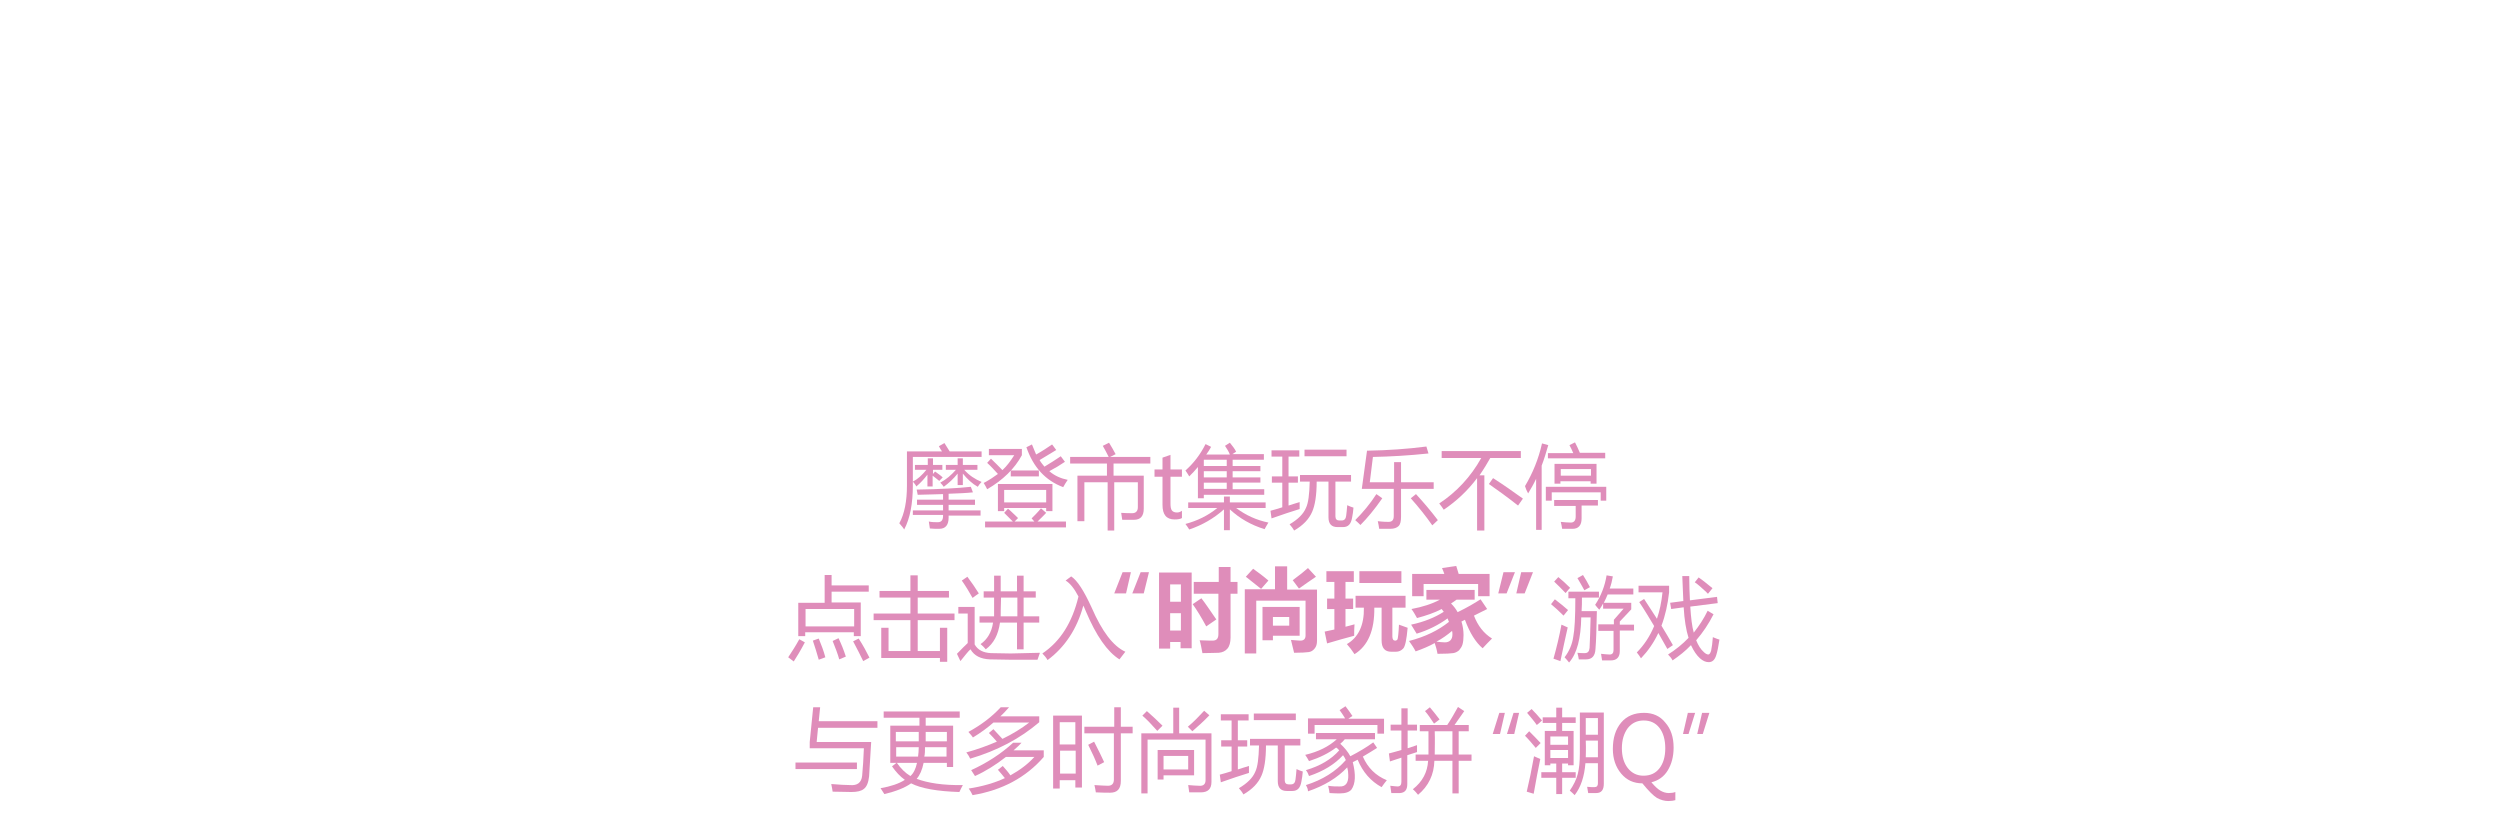 <?xml version="1.0" encoding="utf-8"?>
<!-- Generator: Adobe Illustrator 17.0.0, SVG Export Plug-In . SVG Version: 6.00 Build 0)  -->
<!DOCTYPE svg PUBLIC "-//W3C//DTD SVG 1.1//EN" "http://www.w3.org/Graphics/SVG/1.1/DTD/svg11.dtd">
<svg version="1.1" id="Layer_1" xmlns="http://www.w3.org/2000/svg" xmlns:xlink="http://www.w3.org/1999/xlink" x="0px" y="0px"
	 width="720px" height="234.2px" viewBox="0 0 720 234.2" style="enable-background:new 0 0 720 234.2;" xml:space="preserve">
<style type="text/css">
	.st0{fill:#DF8DBA;}
	.st1{fill:none;}
</style>
<g id="page-game-content.svg">
	<path class="st0" d="M325.7,164.8l-1.4,6.1h-3.4l2.4-6.1H325.7z M330.9,164.8l-1.5,6.1h-3.3l2.4-6.1H330.9z M333.8,186.8v-21.9h9.4
		v21.8h-3.2v-1.8H337v1.9H333.8z M340.1,168.3H337v5h3.1V168.3z M337,181.6h3.1v-5H337V181.6z M346,172.3c1.1,1.4,2.5,3.5,4.3,6.1
		l-2.9,2c-1.4-2.6-2.7-4.7-3.9-6.4L346,172.3z M343.9,167.6h7.1v-4.3h3.4v4.3h2v3.4h-2v12.6c0,1.4-0.3,2.5-0.9,3.2
		c-0.6,0.7-1.4,1.1-2.5,1.2c-1.1,0-2.6,0.1-4.7,0.1c-0.3-1.5-0.5-2.8-0.8-3.7c2.3,0.1,3.5,0.1,3.7,0.1c1.2,0,1.7-0.6,1.7-1.9V171
		h-7.1V167.6z M367.2,163.1h3.5v6.7h8.6v14.7c0,1-0.2,1.7-0.7,2.3s-1,0.9-1.7,1c-0.7,0.1-2.1,0.2-4.2,0.2c-0.3-1.2-0.6-2.4-0.9-3.7
		c1.4,0.1,2.3,0.2,2.7,0.2c1,0,1.5-0.5,1.5-1.5V173h-14.2v15.2h-3.3v-18.5h8.7V163.1z M360.9,163.8c1.4,1,2.9,2.1,4.4,3.4l-2.1,2.4
		c-1.6-1.3-3.1-2.5-4.4-3.5L360.9,163.8z M374.3,174.8v8.3h-7.7v1.3h-3v-9.6H374.3z M366.6,177.7v2.5h4.7v-2.5H366.6z M372.3,167.1
		c1.9-1.4,3.4-2.6,4.4-3.5l2.3,2.5c-1.7,1.2-3.4,2.3-4.9,3.4L372.3,167.1L372.3,167.1z M390,183.1c-2.4,0.6-5,1.4-7.8,2.2l-0.7-3.4
		c1-0.2,1.9-0.4,2.8-0.6v-5.9h-2.1v-3h2.1v-4.8H382v-3.1h7.9v3.1h-2.4v4.8h2.2v3h-2.2v5.1c0.9-0.2,1.8-0.5,2.6-0.7
		C390,181,390,182.1,390,183.1L390,183.1z M390.3,171.6h14.5v3.4H401v8.3c0,0.8,0.3,1.2,0.8,1.2c0.3,0,0.5-0.1,0.7-0.4
		c0.1-0.3,0.3-1.7,0.4-4.2c1.1,0.4,1.9,0.7,2.5,0.9c-0.3,3.4-0.7,5.4-1.3,6c-0.6,0.6-1.2,0.9-2.1,0.9h-1.3c-1.9,0-2.8-1.1-2.8-3.3
		V175h-2.1c0.1,6.5-1.8,11-5.7,13.4c-0.7-1.1-1.4-2-2.2-2.9c3.3-1.9,5-5.4,4.9-10.5h-2.4V171.6z M391.5,164.5h12.1v3.4h-12.1V164.5z
		 M419.8,176.3c2.7-1.3,4.9-2.6,6.6-3.7l1.9,2.8l-3.8,1.9c1.1,2.9,2.8,5.1,5.2,6.6c-1,1-1.9,1.9-2.7,2.8c-2-1.7-3.7-4.4-5.1-8.2
		l-1,0.5c0.4,1.3,0.6,2.6,0.6,3.9c0,1.1-0.1,2-0.3,2.7c-0.2,0.7-0.6,1.2-1,1.7c-0.5,0.4-1,0.7-1.7,0.8c-0.6,0.1-2.1,0.2-4.5,0.2
		c-0.2-1.2-0.5-2.2-0.8-3.1c-1.6,0.9-3.5,1.7-5.5,2.4c-0.5-1-1.2-2-1.9-3c4.7-1.2,8.5-3.1,11.5-5.5c-0.1-0.3-0.3-0.7-0.4-1
		c-2.6,1.9-5.6,3.4-8.9,4.4l-1.6-2.6c3.8-0.8,6.9-2.1,9.4-3.7c-0.2-0.3-0.4-0.5-0.6-0.8c-2.1,1.1-4.5,1.9-7.1,2.6
		c-0.5-0.9-1-1.8-1.6-2.6c3.2-0.6,6-1.5,8.2-2.7h-3.9v-2.8h13.9v2.8h-5.2c-0.5,0.4-1,0.7-1.6,1.1
		C418.7,174.6,419.3,175.4,419.8,176.3L419.8,176.3z M416,165.4c-0.2-0.7-0.5-1.3-0.7-1.8l4.1-0.6c0.2,0.7,0.4,1.4,0.7,2.3h8.9v6.4
		h-3.3v-3.5h-15.7v3.5h-3.3v-6.4H416L416,165.4z M418.2,181.7c-1.3,1.1-2.8,2.2-4.5,3.1c1,0.1,1.8,0.2,2.4,0.2
		c1.4,0,2.2-0.8,2.2-2.3C418.3,182.4,418.3,182.1,418.2,181.7L418.2,181.7z M436.3,164.8l-2.4,6.1h-2.4l1.5-6.1H436.3z M441.5,164.8
		l-2.4,6.1h-2.4l1.4-6.1H441.5z"/>
	<g>
		<path class="st0" d="M270.4,128.5l1.6-0.9c0.4,0.6,0.9,1.5,1.5,2.4h9.2v1.6h-19.8v8.2c0,5.2-0.8,9.5-2.5,12.7
			c-0.2-0.4-0.7-1-1.4-1.8c1.5-2.7,2.2-6.4,2.2-10.9V130h10.1C271,129.6,270.7,129.1,270.4,128.5z M262.9,148.5V147h8.7v-1.6h-7.5
			v-1.5h7.5v-1.6c-2.2,0.1-4.6,0.1-7.3,0.2L264,141c6.7-0.1,11.9-0.4,15.6-0.8l0.6,1.6c-1.8,0.2-4.1,0.3-7,0.4v1.7h7.6v1.5h-7.6v1.6
			h9.2v1.5h-9.2v0.6c0,2.1-0.9,3.2-2.7,3.2c-0.9,0-1.9,0-2.7-0.1c-0.1-0.6-0.2-1.2-0.3-2c0.9,0.2,1.8,0.2,2.6,0.2
			c1,0,1.5-0.6,1.5-1.8v-0.3H262.9z M262.9,138.7c1.4-0.7,2.6-1.8,3.9-3.4h-3.3v-1.4h3.7V132h1.5v1.9h2.7v1.4h-2.7v1.2l0.6-0.7
			c0.8,0.6,1.6,1.1,2.2,1.7l-1,1c-0.7-0.6-1.4-1.1-1.9-1.5v3.1h-1.5v-3.4c-1,1.3-2,2.4-3.2,3.4C263.7,139.6,263.3,139.2,262.9,138.7
			z M270.8,139c1.7-0.9,3.2-2.2,4.5-3.7h-2.9v-1.4h3.4V132h1.5v1.9h4.2v1.4h-3.8c1.4,1.6,3.1,2.7,5,3.5c-0.5,0.5-0.8,0.9-1.1,1.4
			c-1.6-0.9-3-2.2-4.3-3.8v3.3h-1.5v-3.3c-1.2,1.5-2.5,2.7-4,3.8C271.6,139.9,271.3,139.5,270.8,139z"/>
		<path class="st0" d="M284.8,131v-1.7h9.5v1.8c-2.1,3.9-5.5,7.2-10,9.8c-0.3-0.6-0.6-1.2-1-1.8c1.7-0.9,3-1.8,4.1-2.6
			c-1-1.1-2-2.2-3.1-3.2l1.1-1.2c1.2,1.2,2.3,2.2,3.3,3.3c1.3-1.2,2.4-2.7,3.4-4.3H284.8z M283.7,150.2h8c-0.6-0.6-1.4-1.4-2.5-2.5
			l1.1-1.2c1,0.8,1.9,1.8,2.9,2.7l-1,1h5.7l-0.8-0.9c1-1,1.9-1.9,2.7-2.9l1.5,1.3c-0.7,0.8-1.6,1.6-2.5,2.5h8.2v1.7h-23.3V150.2z
			 M287.4,139.4h15.7v7.8h-1.8v-0.9h-12.1v0.9h-1.8V139.4z M301.3,141.1h-12.1v3.6h12.1V141.1z M291.1,135.5h8.1v1.7h-8.1V135.5z
			 M297.2,128c0.4,1,0.8,2,1.2,2.9c1.8-1,3.3-2,4.6-2.9l1.2,1.6c-1.5,0.9-3.1,1.9-4.8,2.9c0.4,0.7,0.9,1.3,1.4,1.9
			c1.7-1,3.2-2,4.7-3l1.2,1.6c-1.3,0.9-2.8,1.8-4.5,2.7c1.5,1.3,3.3,2.1,5.3,2.5c-0.5,0.7-0.9,1.4-1.3,2.1
			c-5.1-1.9-8.6-5.7-10.6-11.5L297.2,128z"/>
		<path class="st0" d="M312.2,150.1h-1.9v-13.1h8.5v-3.5h-10.6v-1.9h11.1c-0.5-1.1-1.1-2.1-1.7-3.2l1.8-0.9c0.7,1.1,1.3,2.2,1.9,3.3
			l-1.6,0.8h11.6v1.9h-10.6v3.5h8.7v9.5c0,2.1-0.9,3.2-2.8,3.2c-0.9,0-2,0-3.4,0c-0.1-0.6-0.2-1.2-0.3-2c1.3,0.1,2.4,0.1,3.2,0.1
			c1,0,1.6-0.6,1.6-1.7v-7.2h-6.8v13.9h-1.9v-13.9h-6.7V150.1z"/>
		<path class="st0" d="M340.4,149.2c-0.5,0.3-1.2,0.4-2.1,0.4c-2.4,0-3.5-1.4-3.5-4.2v-8.1h-2.3v-2.1h2.3v-3.4l2.3-0.8v4.2h3.3v2.1
			h-3.3v7.7c0,0.9,0.1,1.6,0.4,2c0.3,0.4,0.8,0.6,1.5,0.6c0.5,0,1-0.2,1.4-0.5V149.2z"/>
		<path class="st0" d="M342.2,144.7h10.3v-1.7h1.7v1.7h10.3v1.6H356c2.8,2.1,5.9,3.5,9.3,4.2c-0.4,0.7-0.8,1.3-1.1,1.9
			c-3.9-1.2-7.2-3.1-10-5.7v6h-1.7v-6c-2.9,2.6-6.2,4.5-10,5.8c-0.3-0.5-0.7-1.1-1.1-1.6c3.4-0.9,6.5-2.4,9.2-4.6h-8.4V144.7z
			 M352.8,128.4l1.4-0.9c0.7,0.9,1.4,1.7,1.8,2.6l-1.1,0.7h9.1v1.6h-9v1.8h8v1.5h-8v1.8h8v1.5h-8v1.9h9.1v1.6h-17.4v1h-1.7v-9
			c-0.8,1-1.7,1.9-2.5,2.7c-0.3-0.5-0.6-1-1.1-1.7c2.3-2,4.3-4.6,5.8-7.6l1.6,0.8c-0.4,0.8-0.9,1.5-1.4,2.2h6.8
			C353.9,130.1,353.4,129.3,352.8,128.4z M346.7,134.2h6.6v-1.8h-6.6V134.2z M346.7,137.5h6.6v-1.8h-6.6V137.5z M346.7,140.8h6.6
			V139h-6.6V140.8z"/>
		<path class="st0" d="M365.9,147.1c1.1-0.3,2.2-0.6,3.4-1V139h-3v-1.8h3v-5.7h-3.1v-1.8h8v1.8h-3.1v5.7h2.7v1.8h-2.7v6.6
			c1-0.3,2.1-0.7,3.2-1c0,0.8,0,1.5,0,2c-2.3,0.7-5,1.6-8.1,2.7L365.9,147.1z M374.6,136.8h14.5v1.9h-4.5v10c0,0.8,0.4,1.2,1.1,1.2
			h0.7c0.8,0,1.2-0.5,1.3-1.4c0.1-0.7,0.2-1.7,0.3-3c0.6,0.3,1.2,0.5,1.8,0.7c-0.1,1.1-0.2,2-0.4,2.9c-0.3,1.8-1.1,2.7-2.6,2.7h-1.6
			c-1.7,0-2.6-0.9-2.6-2.8v-10.3h-3.4c0,4-0.5,6.9-1.3,8.7c-0.9,2.1-2.6,3.9-5.2,5.4c-0.3-0.6-0.8-1.2-1.3-1.8c2.4-1.4,4-3,4.7-4.7
			c0.7-1.4,1-3.9,1.1-7.6h-2.8V136.8z M375.7,129.5h12.1v1.9h-12.1V129.5z"/>
		<path class="st0" d="M396.4,142.3l1.7,1.2c-2.3,3.3-4.4,5.8-6.3,7.7c-0.4-0.4-0.9-0.9-1.5-1.4
			C392.5,147.6,394.6,145.1,396.4,142.3z M393.7,129.8c6-0.1,11.7-0.5,17.1-1.2l0.6,2c-5.7,0.6-11,0.9-16,1l-0.9,7.3h7v-5.8h2v5.8
			h9.4v1.9h-9.4v8c0,1.3-0.2,2.2-0.7,2.7c-0.5,0.5-1.3,0.8-2.4,0.8c-0.6,0-1.6,0-3.2,0c-0.1-0.7-0.2-1.4-0.4-2.2
			c1.6,0.2,2.7,0.2,3.1,0.2c1,0,1.5-0.5,1.5-1.7v-7.8h-9.2L393.7,129.8z M407.8,142.3c2.3,2.5,4.4,5,6.3,7.5l-1.6,1.5
			c-1.8-2.6-3.9-5.2-6.2-7.8L407.8,142.3z"/>
		<path class="st0" d="M415.3,129.9H438v2h-8.8c-0.8,1.4-1.8,3.1-3.1,5h1.4v15.9h-2.1v-15.1c-2.7,3.6-5.9,6.6-9.6,9.1
			c-0.4-0.6-0.8-1.2-1.3-1.8c5-3.3,9.1-7.7,12.1-13.1h-11.4V129.9z M430,137.7c3,1.9,5.8,3.9,8.6,5.9l-1.4,2
			c-3.3-2.6-6.1-4.6-8.4-6.2L430,137.7z"/>
		<path class="st0" d="M439.2,140c2.2-3.7,3.9-7.8,4.9-12.3l1.8,0.5c-0.6,2.1-1.2,4.1-1.9,5.9v18.5h-1.6v-14.7
			c-0.7,1.5-1.5,2.9-2.3,4.2C439.7,141.4,439.4,140.7,439.2,140z M445.2,140.2h17.4v4H461v-2.4h-14.1v2.4h-1.7V140.2z M445.8,130.5
			h7.3c-0.3-0.8-0.7-1.5-1.1-2.3l1.6-0.8c0.5,1,1,2,1.4,3h7.3v1.6h-16.5V130.5z M447.6,144h12.6v1.6h-4.7v3.7c0,2-0.9,3-2.6,3
			c-0.8,0-1.8,0-3,0c-0.1-0.6-0.2-1.3-0.4-2c1,0.1,2,0.2,2.9,0.2c0.9,0,1.4-0.6,1.4-1.7v-3.1h-6.2V144z M447.8,133.6h12v5.7h-1.7
			v-0.7h-8.7v0.7h-1.7V133.6z M458.2,135.1h-8.7v1.9h8.7V135.1z"/>
		<path class="st0" d="M231.8,185c-1.2,2.3-2.3,4.1-3.2,5.5l-1.6-1.2c1-1.5,2.1-3.2,3.2-5.2L231.8,185z M230,173.6h7.5v-8h2v3h10.7
			v1.8h-10.7v3.1h8.4v9.7h-2v-1.1h-14v1.1h-2V173.6z M246,175.4h-14v5h14V175.4z M235.8,183.9c0.7,1.7,1.4,3.5,1.9,5.4l-1.9,0.7
			c-0.5-1.8-1.1-3.7-1.7-5.5L235.8,183.9z M241.5,183.8c0.8,1.7,1.5,3.4,2.1,5.3l-1.9,0.8c-0.4-1.5-1.1-3.3-1.9-5.3L241.5,183.8z
			 M247.3,183.9c1.3,2,2.3,3.9,3.1,5.5l-1.8,1c-0.8-1.7-1.8-3.6-2.9-5.7L247.3,183.9z"/>
		<path class="st0" d="M270.7,190.6v-1.1h-16.9v-8.7h2.1v6.7h6.3v-8.9h-10.6v-1.9h10.6v-4.6h-8.9v-1.9h8.9v-4.5h2.1v4.5h9v1.9h-9
			v4.6h10.6v1.9h-10.6v8.9h6.4v-6.7h2.1v9.8H270.7z"/>
		<path class="st0" d="M285.4,188.1l5.7,0.1l8.4-0.2c-0.2,0.6-0.4,1.2-0.7,2l-7.9,0l-5.8-0.1c-2.6-0.1-4.5-1-5.6-2.9
			c-0.7,0.6-1.6,1.8-2.9,3.4l-1-2.1c1.4-1.4,2.4-2.5,3.1-3.1v-8.5H276v-1.9h4.7v10.8C281.6,187.2,283.2,188,285.4,188.1z
			 M278.6,166.1c1.2,1.6,2.3,3.2,3.3,4.8c-0.7,0.5-1.3,0.9-1.8,1.3c-0.9-1.6-1.9-3.3-3.1-5L278.6,166.1z M282.2,177.5h4.1
			c0-1.3,0-3.1,0-5.4h-3v-1.8h3v-4.5h1.9v4.5h4.7v-4.5h1.9v4.5h3.5v1.8h-3.5v5.4h4.5v1.8h-4.5v7.7h-1.9v-7.7H288
			c-0.5,3.5-1.8,6-4.1,7.7c-0.4-0.5-0.9-1-1.5-1.5c1.9-1.3,3.2-3.4,3.6-6.2h-3.9V177.5z M288.2,177.5h4.8v-5.4h-4.7
			C288.2,175,288.2,176.8,288.2,177.5z"/>
		<path class="st0" d="M306.9,167.2l1.6-1.2c1.8,1.2,3.7,4.2,5.9,9c3,6.9,6.2,11.1,9.7,12.7l-1.7,2.2c-3.5-2.2-6.7-6.8-9.7-13.9
			c-0.2-0.6-0.5-1.1-0.7-1.6c-1.8,6.7-5.3,12-10.3,15.7c-0.4-0.7-0.9-1.3-1.5-1.9c5.2-3.5,8.6-8.9,10.4-16.4
			C309.4,169.5,308.2,168,306.9,167.2z"/>
		<path class="st0" d="M447.8,172.6c1.4,1.1,2.7,2.1,3.8,3.1c-0.5,0.6-1,1.2-1.3,1.6c-1.3-1.3-2.5-2.4-3.6-3.3L447.8,172.6z
			 M449.7,179.9c0.6,0.3,1.2,0.5,1.8,0.8c-0.7,3.1-1.4,6.3-2.1,9.7l-2-0.7C448.3,186.5,449.1,183.2,449.7,179.9z M448.8,166.2
			c1,0.8,2.2,1.9,3.4,3.1c-0.1,0.1-0.6,0.6-1.3,1.5c-1.1-1.1-2.1-2.2-3.3-3.3L448.8,166.2z M451.9,170.4h8.6v1.7h-4.9
			c0,1.4,0,2.7-0.1,3.9h4.4c-0.1,4.9-0.2,8.5-0.4,10.9c-0.1,2-1,3-2.7,3c-0.7,0-1.4,0-2.1,0c-0.1-0.6-0.2-1.2-0.4-1.9
			c0.7,0.1,1.4,0.1,2.1,0.1c0.9,0,1.3-0.5,1.4-1.5c0.1-1.8,0.2-4.8,0.3-8.8h-2.7c-0.1,6-1.2,10.4-3.5,13c-0.5-0.6-0.9-1.1-1.3-1.5
			c1.3-1.7,2.2-3.7,2.5-5.9c0.4-2,0.6-5.7,0.6-11.1h-2V170.4z M454.3,166.5l1.6-0.9c0.7,1.1,1.4,2.3,2,3.5l-1.6,0.9
			C455.6,168.8,455,167.6,454.3,166.5z M460.4,179.8h4.4v-1.3l2.8-3.2h-5.9v-1.5c-0.3,0.6-0.7,1.2-1.1,1.8c-0.4-0.4-0.8-0.9-1.2-1.4
			c1.7-2.6,2.8-5.4,3.3-8.5l1.8,0.3c-0.2,1.2-0.5,2.4-0.9,3.5h6.8v1.7H463c-0.3,0.8-0.7,1.6-1.1,2.4h7.9v1.9l-3.3,3.5v0.9h4.1v1.7
			h-4.1v5.9c0,1.8-0.9,2.7-2.6,2.7c-0.7,0-1.6,0-2.5,0c-0.1-0.6-0.2-1.2-0.3-1.9c1,0.1,1.9,0.2,2.5,0.2c0.7,0,1.1-0.4,1.1-1.3v-5.5
			h-4.4V179.8z"/>
		<path class="st0" d="M473.5,172.5c1.3,2,2.5,3.9,3.7,5.7c0.8-2.3,1.3-4.8,1.6-7.6h-6.9v-1.9h8.8v1.9c-0.4,3.5-1.1,6.7-2.2,9.6
			c1.2,2,2.3,3.8,3.3,5.6l-1.6,1.1c-0.9-1.5-1.7-3.1-2.6-4.6c-1.3,2.8-3,5.2-5,7.3c-0.3-0.5-0.7-1.1-1.2-1.7c2.1-2.1,3.8-4.7,5-7.6
			c-1.4-2.3-2.8-4.7-4.3-6.9L473.5,172.5z M480.4,188.5c2.2-1.4,4.2-3,5.9-4.8c-0.7-2.2-1.2-5.2-1.4-8.8l-3.6,0.5l-0.3-1.8l3.8-0.5
			c-0.1-2.1-0.2-4.5-0.3-7.2h2c0,2.6,0.1,4.9,0.2,7l7.8-1l0.2,1.8l-7.9,1c0.2,3.2,0.5,5.7,1,7.5c1.5-1.9,2.9-4,4-6.3l1.7,1
			c-1.4,2.8-3.1,5.3-5,7.5c0.6,1.5,1.3,2.6,2.2,3.4c0.5,0.5,1,0.7,1.3,0.7c0.3,0,0.6-0.4,0.8-1.1c0.2-1,0.4-2.3,0.5-3.9
			c0.8,0.3,1.4,0.6,1.9,0.7c-0.3,2-0.6,3.5-0.9,4.4c-0.4,1.4-1.1,2.1-2.2,2.1c-0.9,0-1.7-0.4-2.5-1.1c-1-0.9-1.8-2.1-2.6-3.8
			c-1.6,1.7-3.4,3.1-5.3,4.4C481.4,189.6,481,189.1,480.4,188.5z M488.1,167.7l1.1-1.4c1.2,0.8,2.5,1.9,4,3.1l-1.3,1.6
			c-0.1-0.1-0.3-0.2-0.5-0.5C490.1,169.3,489,168.3,488.1,167.7z"/>
		<path class="st0" d="M229.1,219.6h17.7v1.9h-17.7V219.6z M233.2,215.6v-1.9l1-10h2l-0.4,4h16.9v1.9h-17.1l-0.4,4.1h15.7
			c-0.2,3.6-0.4,6.9-0.6,9.9c-0.2,1.8-0.7,3-1.5,3.6c-0.7,0.6-1.9,0.9-3.6,0.9c-1.6,0-3.4-0.1-5.4-0.1c-0.1-0.6-0.2-1.3-0.4-2.2
			c2.4,0.2,4.2,0.3,5.4,0.3c2.1,0.2,3.3-0.7,3.5-2.7c0.2-2.3,0.4-4.9,0.5-7.9H233.2z"/>
		<path class="st0" d="M253.6,227c2.9-0.5,5.3-1.3,7-2.4c-1.4-1-2.6-2.3-3.7-3.9l1.3-1h-1.8V209h8.4c0-0.7,0-1.5,0-2.3h-10.3v-1.8
			h21.9v1.8h-9.8c0,0.8,0,1.6,0,2.3h7.9v11.9h-1.8v-1.2H266c-0.4,2-1.1,3.6-2,4.6c3.2,1.2,7.6,1.9,13.3,1.8c-0.4,0.7-0.7,1.4-1,2
			c-6.3-0.2-11-1-13.9-2.5c-1.8,1.3-4.4,2.3-7.7,3.1C254.4,228.2,254,227.6,253.6,227z M258.1,213.5h6.5c0-0.8,0-1.7,0-2.7h-6.6
			V213.5z M264.6,215.2h-6.5v2.7h6.3C264.5,217.1,264.6,216.2,264.6,215.2z M262.2,223.5c0.9-0.8,1.5-2,1.9-3.8h-5.8
			C259.4,221.3,260.7,222.6,262.2,223.5z M266.2,217.9h6.4v-2.7h-6.2C266.4,216.2,266.4,217.1,266.2,217.9z M272.7,210.8h-6.1
			c0,1,0,1.9,0,2.7h6.1V210.8z"/>
		<path class="st0" d="M288.2,203.7h2.4c-0.8,0.9-1.6,1.8-2.5,2.6h11.2v1.7c-5.5,4.7-12.1,8.2-19.9,10.5c-0.3-0.7-0.7-1.3-1.1-1.8
			c3.3-0.9,6.2-2,8.8-3.1c-0.6-0.7-1.3-1.5-2.3-2.5l1.3-1.1c0.9,1,1.8,1.9,2.6,2.8c2.9-1.4,5.5-3,7.7-4.7h-10.3
			c-1.7,1.5-3.6,2.9-5.9,4.3c-0.3-0.5-0.8-1-1.3-1.6C282.7,208.7,285.7,206.4,288.2,203.7z M291.8,213.9h2.4
			c-0.7,0.8-1.5,1.5-2.3,2.2h8.7v1.9c-5.1,5.9-12,9.6-20.5,11c-0.3-0.6-0.6-1.2-1.1-1.9c3.9-0.6,7.4-1.6,10.4-3
			c-0.5-0.6-1.1-1.4-2-2.4l1.4-1.1c0.8,0.9,1.6,1.8,2.2,2.7c2.7-1.5,5-3.2,6.9-5.3h-8.2c-2.8,2.2-5.8,4.1-8.9,5.5
			c-0.3-0.5-0.7-1.1-1.1-1.7C284.3,219.7,288.3,217.1,291.8,213.9z"/>
		<path class="st0" d="M303.4,206.1h8.2v20.7h-1.9v-2.1h-4.5v2.4h-1.9V206.1z M309.7,208h-4.5v6.4h4.5V208z M305.3,222.8h4.5v-6.6
			h-4.5V222.8z M312.4,209.3h8.5v-5.6h1.9v5.6h3.4v1.9h-3.4v13.7c0,2.3-1,3.4-3.1,3.4c-0.9,0-2.3,0-4.1-0.1
			c-0.1-0.6-0.2-1.3-0.4-2.1c1.7,0.1,3,0.2,3.9,0.2c1.1,0,1.7-0.6,1.7-1.8v-13.3h-8.5V209.3z M315.1,213.6c1.3,2.5,2.2,4.4,2.9,5.9
			c-0.4,0.2-1,0.5-1.9,1c-0.6-1.6-1.5-3.6-2.7-6L315.1,213.6z"/>
		<path class="st0" d="M339.6,203.8v7.4h9.3v14c0,2-1,3-3.1,3c-0.8,0-2,0-3.3,0c-0.1-0.6-0.2-1.3-0.3-2.1c1.3,0.1,2.4,0.2,3.2,0.2
			c1.2,0.1,1.8-0.5,1.8-1.6V213h-16.7v15.5h-1.8v-17.3h9.2v-7.4H339.6z M329,206.1l1.3-1.3c1.6,1.4,3.1,2.8,4.5,4.2l-1.5,1.5
			C331.7,208.7,330.3,207.2,329,206.1z M333.4,216h10.5v7.3h-8.8v1.2h-1.7V216z M342.2,217.7h-7.1v3.9h7.1V217.7z M342.1,209.3
			c1.7-1.4,3.2-3,4.7-4.6l1.5,1.3c-1.6,1.7-3.3,3.2-4.9,4.6L342.1,209.3z"/>
		<path class="st0" d="M351.3,223.1c1.1-0.3,2.2-0.6,3.4-1V215h-3v-1.8h3v-5.7h-3.1v-1.8h8v1.8h-3.1v5.7h2.7v1.8h-2.7v6.6
			c1-0.3,2.1-0.7,3.2-1c0,0.8,0,1.5,0,2c-2.3,0.7-5,1.6-8.1,2.7L351.3,223.1z M360,212.8h14.5v1.9H370v10c0,0.8,0.4,1.2,1.1,1.2h0.7
			c0.8,0,1.2-0.5,1.3-1.4c0.1-0.7,0.2-1.7,0.3-3c0.6,0.3,1.2,0.5,1.8,0.7c-0.1,1.1-0.2,2-0.4,2.9c-0.3,1.8-1.1,2.7-2.6,2.7h-1.6
			c-1.7,0-2.6-0.9-2.6-2.8v-10.3h-3.4c0,4-0.5,6.9-1.3,8.7c-0.9,2.1-2.6,3.9-5.2,5.4c-0.3-0.6-0.8-1.2-1.3-1.8c2.4-1.4,4-3,4.7-4.7
			c0.7-1.4,1-3.9,1.1-7.6H360V212.8z M361.1,205.5h12.1v1.9h-12.1V205.5z"/>
		<path class="st0" d="M376.1,226.1c4.8-1.5,8.6-3.9,11.5-7.2c-0.2-0.5-0.5-1-0.8-1.4c-2.4,2.6-5.6,4.6-9.8,6
			c-0.2-0.6-0.5-1.2-0.9-1.7c4.1-1.2,7.3-3.1,9.6-5.7c-0.3-0.3-0.5-0.6-0.9-0.8c-2.1,1.6-4.7,2.9-7.8,3.9c-0.3-0.6-0.7-1.2-1.1-1.8
			c3.8-0.9,6.8-2.4,9.1-4.5h-6v-1.8h17v1.8h-8.7c-0.4,0.5-0.8,0.9-1.3,1.3c1.2,1.1,2.2,2.3,2.9,3.6c2.5-1.3,4.7-2.6,6.6-4l1.1,1.6
			c-1.3,0.8-2.7,1.7-4.1,2.5c1.4,3.2,3.7,5.5,6.9,6.8c-0.5,0.6-1,1.3-1.5,2c-3.1-1.7-5.4-4.3-6.9-7.9c-0.5,0.2-0.9,0.5-1.4,0.7
			c0.9,3.6,0.8,6.2-0.4,7.9c-0.6,0.7-1.7,1.1-3.3,1.1c-0.6,0-1.6,0-3-0.1c-0.1-0.7-0.2-1.4-0.4-2.1c1.2,0.2,2.3,0.2,3.3,0.2
			c1.7,0.1,2.6-1,2.5-3.3c0-0.8-0.1-1.5-0.3-2.2c-2.8,3-6.6,5.3-11.3,6.9C376.7,227.3,376.5,226.8,376.1,226.1z M376.6,206.9h10.8
			c-0.5-0.8-1-1.6-1.6-2.4l1.7-1.1c0.7,0.9,1.4,1.9,2,2.8l-1.2,0.8h10.3v4.3h-1.9v-2.5h-18.1v2.5h-1.9V206.9z"/>
		<path class="st0" d="M400,217c1.1-0.3,2.3-0.6,3.6-1v-5.6h-3.1v-1.7h3.1v-4.7h1.8v4.7h2.7v1.7h-2.7v5.1c0.9-0.3,1.8-0.6,2.7-0.9
			c0,0.7,0,1.4,0,2c-0.9,0.3-1.8,0.6-2.8,0.9v8.3c0,1.7-0.7,2.5-2.1,2.6c-0.7,0-1.5,0-2.5,0c-0.1-0.7-0.2-1.4-0.3-2.1
			c1,0.1,1.7,0.2,2.1,0.2c0.7,0,1.1-0.4,1.1-1.3v-7c-1.1,0.4-2.2,0.7-3.3,1.1L400,217z M407.7,217.3h3.7c0-1.7,0-3.9,0-6.7h-2.5
			v-1.8h7.9c1.1-1.6,2.1-3.4,3.1-5.2l1.8,1.2c-1,1.4-1.9,2.7-2.8,4h4.1v1.8h-2.9v6.7h3.7v1.8h-3.7v9.4h-1.8v-9.4h-5.2
			c-0.1,4-1.7,7.3-4.7,9.8c-0.4-0.5-0.9-1.1-1.5-1.6c2.8-2.2,4.2-4.9,4.4-8.2h-3.6V217.3z M410.4,204.8l1.4-1.1
			c0.8,0.9,1.7,2.1,2.8,3.5l-1.6,1.2C412,206.9,411.2,205.7,410.4,204.8z M413.2,217.3h5.1v-6.7h-5.1
			C413.3,213.1,413.2,215.3,413.2,217.3z"/>
		<path class="st0" d="M433.4,205.3l-1.4,6.1h-2.1l1.9-6.1H433.4z M437.5,205.3l-1.4,6.1H434l1.9-6.1H437.5z"/>
		<path class="st0" d="M440.4,210.6c1.1,1.1,2.2,2.2,3.3,3.4c-0.6,0.6-1.1,1.1-1.4,1.4c-1-1.2-2-2.4-3.1-3.5L440.4,210.6z
			 M441.8,217.8c0.6,0.3,1.2,0.5,1.8,0.8c-0.6,2.8-1.2,6.1-1.9,10l-2-0.6C440.4,225.1,441.1,221.7,441.8,217.8z M441.1,204.2
			c0.9,0.9,1.9,2,3,3.3c-0.5,0.5-1,0.9-1.5,1.3c-0.9-1.3-1.9-2.4-2.8-3.5L441.1,204.2z M443.9,222.4h4.3v-2.5h-1.7v0.5h-1.6v-9.9
			h3.3v-2.3h-3.9v-1.6h3.9v-2.8h1.7v2.8h3.9v1.6h-3.9v2.3h3.3v9.9h-1.6v-0.5h-1.7v2.5h3.9v1.6h-3.9v4.7h-1.7V224h-4.3V222.4z
			 M451.6,212.1h-5.1v2.4h5.1V212.1z M446.5,218.3h5.1V216h-5.1V218.3z M455.1,205.2h6.8v20.5c0,1.8-0.7,2.7-2.2,2.7
			c-0.8,0-1.6,0-2.3,0c-0.1-0.6-0.2-1.2-0.3-1.8c0.9,0.1,1.6,0.1,2.1,0.1c0.7,0,1-0.4,1-1.1v-5.8h-3.6c-0.3,3.8-1.3,6.9-3.1,9.2
			c-0.5-0.5-0.9-0.9-1.4-1.3c1.1-1.6,1.9-3.2,2.3-4.8c0.4-1.5,0.6-3.5,0.6-6V205.2z M456.7,218.1h3.5v-4.8h-3.5
			C456.8,215.8,456.7,217.4,456.7,218.1z M460.2,206.8h-3.5v4.8h3.5V206.8z"/>
		<path class="st0" d="M482.6,230.4c-0.6,0.2-1.3,0.3-2.1,0.3c-1.1,0-2.2-0.3-3.3-0.9c-1-0.6-2.4-2-4.2-4.2c-2.5,0-4.5-0.9-6.1-2.8
			c-1.6-1.9-2.4-4.3-2.4-7.1c0-3.2,0.8-5.7,2.4-7.6c1.6-1.9,3.8-2.8,6.6-2.8c2.5,0,4.6,0.9,6.1,2.8c1.6,1.8,2.4,4.2,2.4,7.2
			c0,2.6-0.6,4.8-1.7,6.6c-1.1,1.8-2.7,2.9-4.7,3.4c1,1.2,1.9,2,2.6,2.4c0.7,0.4,1.5,0.7,2.4,0.7c0.7,0,1.4-0.1,1.9-0.3V230.4z
			 M467.1,215.5c0,2.4,0.6,4.3,1.7,5.7c1.1,1.4,2.6,2.2,4.5,2.2c2,0,3.5-0.7,4.6-2.1c1.1-1.4,1.7-3.3,1.7-5.8c0-2.5-0.6-4.5-1.7-5.9
			c-1.1-1.4-2.6-2.1-4.5-2.1c-1.9,0-3.4,0.7-4.6,2.2C467.7,211.2,467.1,213.1,467.1,215.5z"/>
		<path class="st0" d="M488.2,205.3l-1.9,6.1h-1.6l1.4-6.1H488.2z M492.3,205.3l-1.9,6.1h-1.6l1.4-6.1H492.3z"/>
	</g>
	<rect y="0" class="st1" width="720" height="234.2"/>
</g>
<g>
</g>
<g>
</g>
<g>
</g>
<g>
</g>
<g>
</g>
<g>
</g>
<g>
</g>
<g>
</g>
<g>
</g>
<g>
</g>
<g>
</g>
<g>
</g>
<g>
</g>
<g>
</g>
<g>
</g>
</svg>
